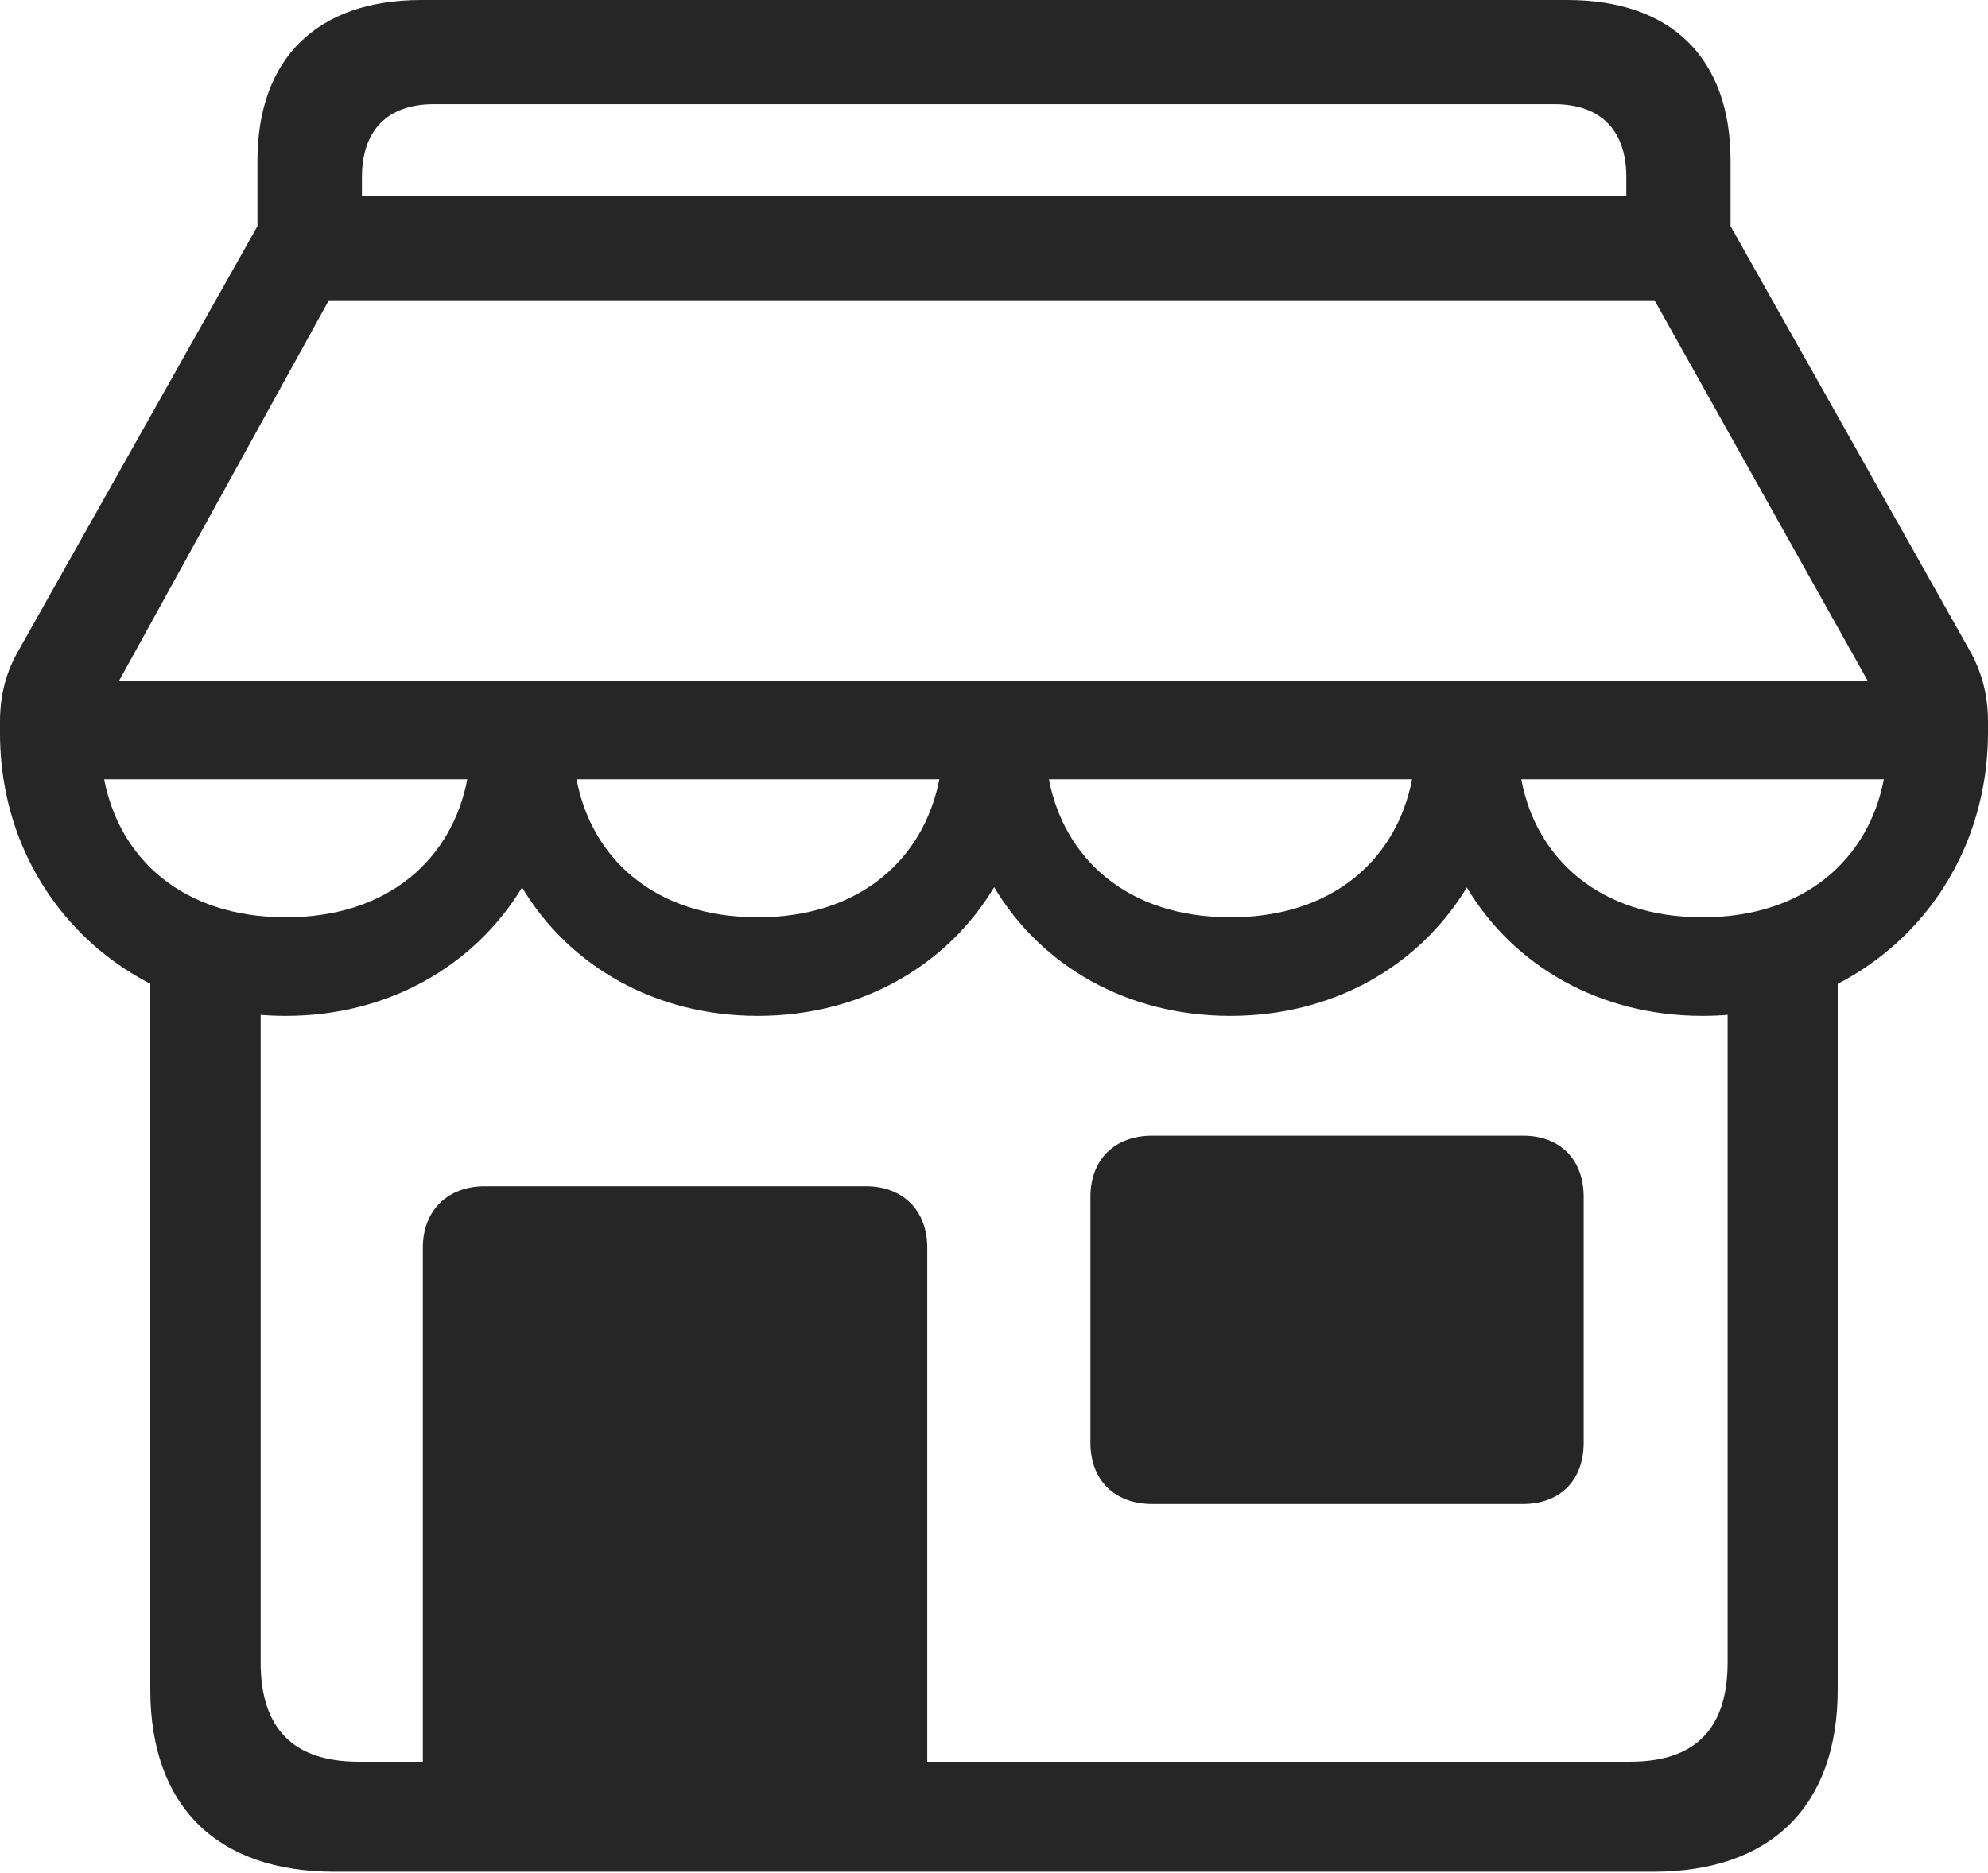 <?xml version="1.0" encoding="UTF-8"?>
<!--Generator: Apple Native CoreSVG 232.5-->
<!DOCTYPE svg
PUBLIC "-//W3C//DTD SVG 1.1//EN"
       "http://www.w3.org/Graphics/SVG/1.1/DTD/svg11.dtd">
<svg version="1.1" xmlns="http://www.w3.org/2000/svg" xmlns:xlink="http://www.w3.org/1999/xlink" width="108.892" height="102.6">
 <g>
  <rect height="102.6" opacity="0" width="108.892" x="0" y="0"/>
  <path d="M15.658 55.659C21.26 55.659 25.981 52.927 28.596 48.624C31.178 52.927 35.884 55.659 41.501 55.659C47.166 55.659 51.872 52.912 54.454 48.608C57.02 52.912 61.726 55.659 67.392 55.659C73.042 55.659 77.73 52.927 80.345 48.624C82.911 52.927 87.632 55.659 93.249 55.659C102.109 55.659 108.862 48.922 108.892 40.174L108.892 39.526C108.892 38.091 108.555 36.791 107.851 35.569L94.791 12.391L94.791 8.807C94.791 3.181 91.542 0 85.849 0L23.077 0C17.399 0 14.102 3.181 14.102 8.807L14.102 12.391L1.056 35.569C0.337 36.775 0 38.091 0 39.526L0 40.174C0 48.922 6.798 55.659 15.658 55.659ZM19.825 10.741L19.825 9.705C19.825 7.143 21.226 5.708 23.754 5.708L85.138 5.708C87.682 5.708 89.082 7.143 89.082 9.705L89.082 10.741ZM6.525 37.296L18.014 16.449L90.624 16.449L102.3 37.296ZM5.705 42.697L25.597 42.697C24.765 47.016 21.323 50.258 15.658 50.258C9.978 50.258 6.537 47.016 5.705 42.697ZM31.581 42.697L51.454 42.697C50.607 47.016 47.166 50.258 41.501 50.258C35.854 50.258 32.394 47.016 31.581 42.697ZM57.453 42.697L77.345 42.697C76.513 47.016 73.072 50.258 67.392 50.258C61.727 50.258 58.285 47.016 57.453 42.697ZM83.329 42.697L103.188 42.697C102.355 47.016 98.914 50.258 93.249 50.258C87.603 50.258 84.127 47.016 83.329 42.697ZM18.34 102.551L90.552 102.551C97.016 102.551 100.66 98.944 100.66 92.562L100.66 52.03L94.63 52.687L94.63 91.075C94.63 94.703 92.879 96.521 89.285 96.521L19.641 96.521C16.061 96.521 14.277 94.703 14.277 91.075L14.277 52.562L8.232 52.404L8.232 92.562C8.232 98.974 11.891 102.551 18.34 102.551ZM23.161 99.994L50.79 99.994L50.79 68.356C50.79 66.322 49.461 64.994 47.427 64.994L26.557 64.994C24.523 64.994 23.161 66.322 23.161 68.356ZM59.727 65.587L59.727 79.039C59.727 81.106 61.056 82.401 63.124 82.401L83.417 82.401C85.451 82.401 86.746 81.106 86.746 79.039L86.746 65.587C86.746 63.519 85.451 62.224 83.417 62.224L63.124 62.224C61.056 62.224 59.727 63.519 59.727 65.587Z" fill="#000000" fill-opacity="0.85"/>
 </g>
</svg>
